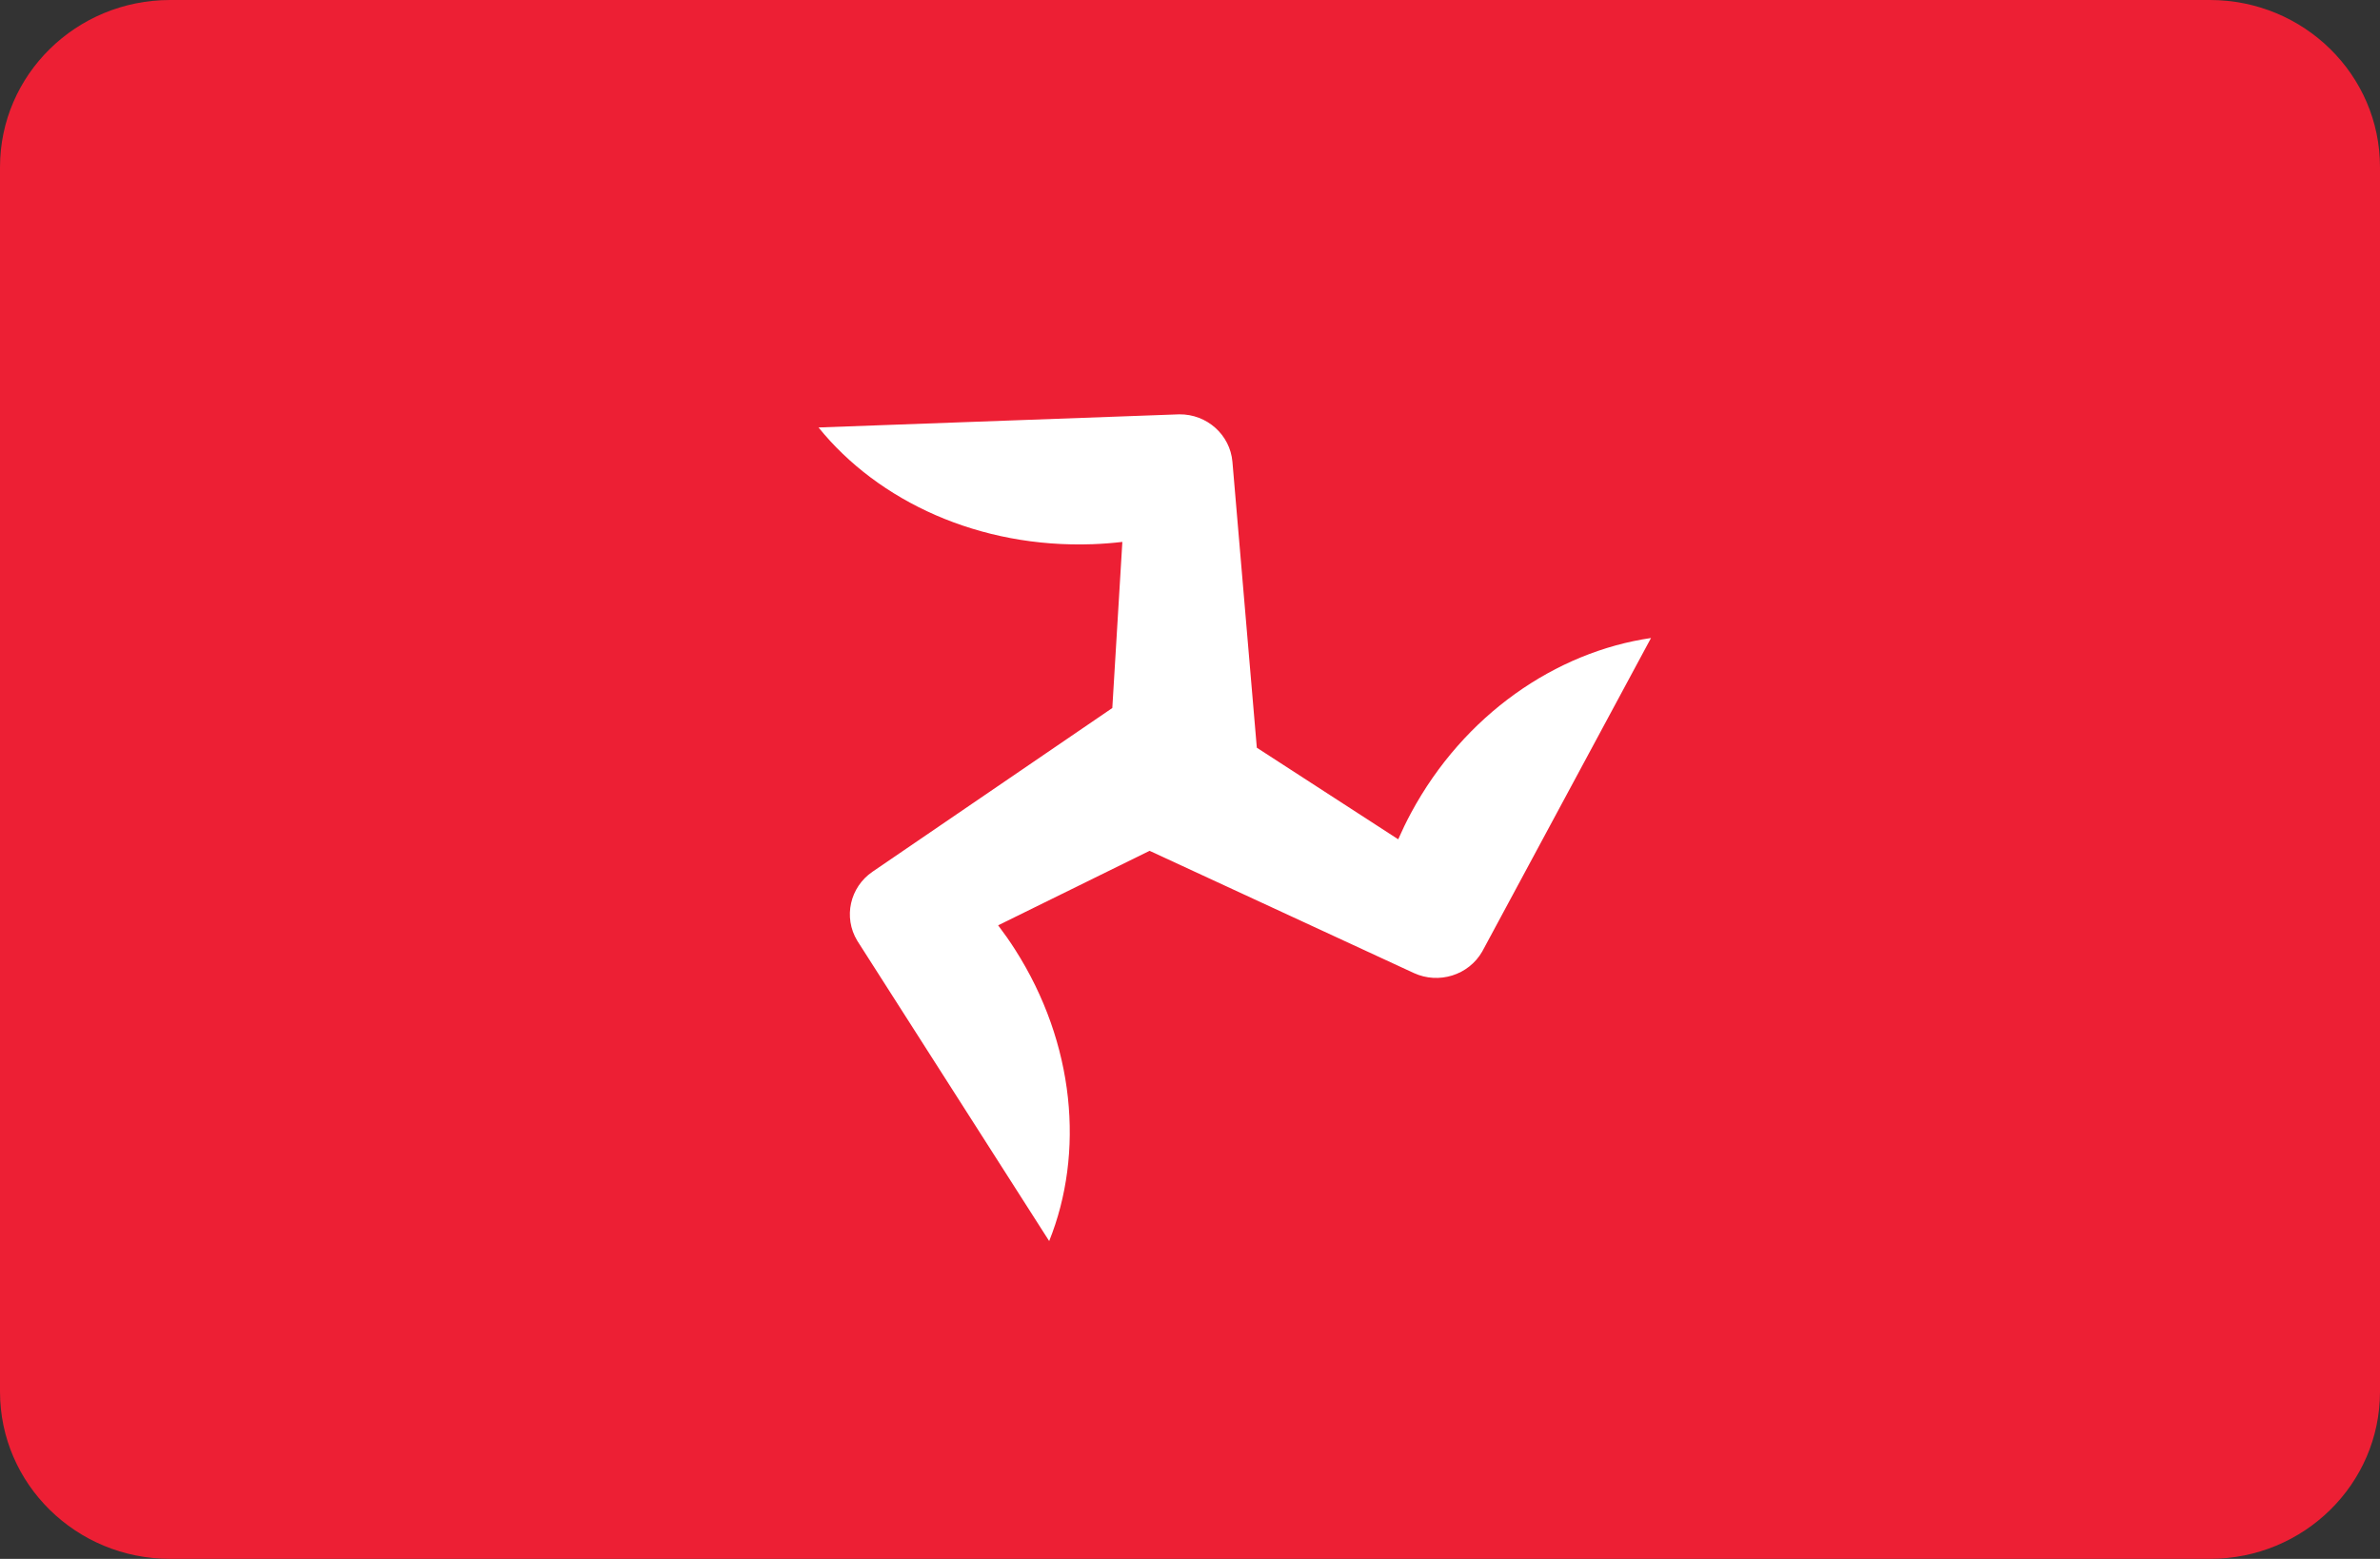 <svg xmlns="http://www.w3.org/2000/svg" viewBox="0 0 512.1 335.5" style="enable-background:new 0 0 512.1 335.5" xml:space="preserve"><rect x="0" y="0" width="512.1" height="335.5" fill="#333333" stroke="none"/><path d="M512.1 35.973v263.554c0 19.868-16.39 35.973-36.606 35.973H36.606C16.389 335.499 0 319.393 0 299.526V35.973C0 16.105 16.39 0 36.606 0h438.888c20.216 0 36.606 16.105 36.606 35.973z" style="fill:#ed1f34"/><path d="M303.611 174.957c-1.009 1.874-1.923 3.77-2.759 5.678-8.969-5.811-20.611-13.355-30.424-19.714l-5.249-61.532c-.494-5.782-5.461-10.289-11.457-10.217l-77.6 2.828c12.866 15.929 34.651 26.008 58.99 25.121 2.157-.078 4.285-.248 6.383-.491-.638 10.54-1.463 24.219-2.161 35.75l-51.6 35.234c-4.849 3.311-6.338 9.792-3.276 14.859l41.291 64.628c7.604-18.913 5.595-42.494-7.357-62.766-1.147-1.796-2.361-3.521-3.625-5.187 9.606-4.727 22.074-10.864 32.585-16.035l56.851 26.299c5.341 2.47 11.798.497 14.733-4.643l36.309-67.456c-20.471 2.986-40.245 16.486-51.634 37.645z" style="fill:#fff"/></svg>